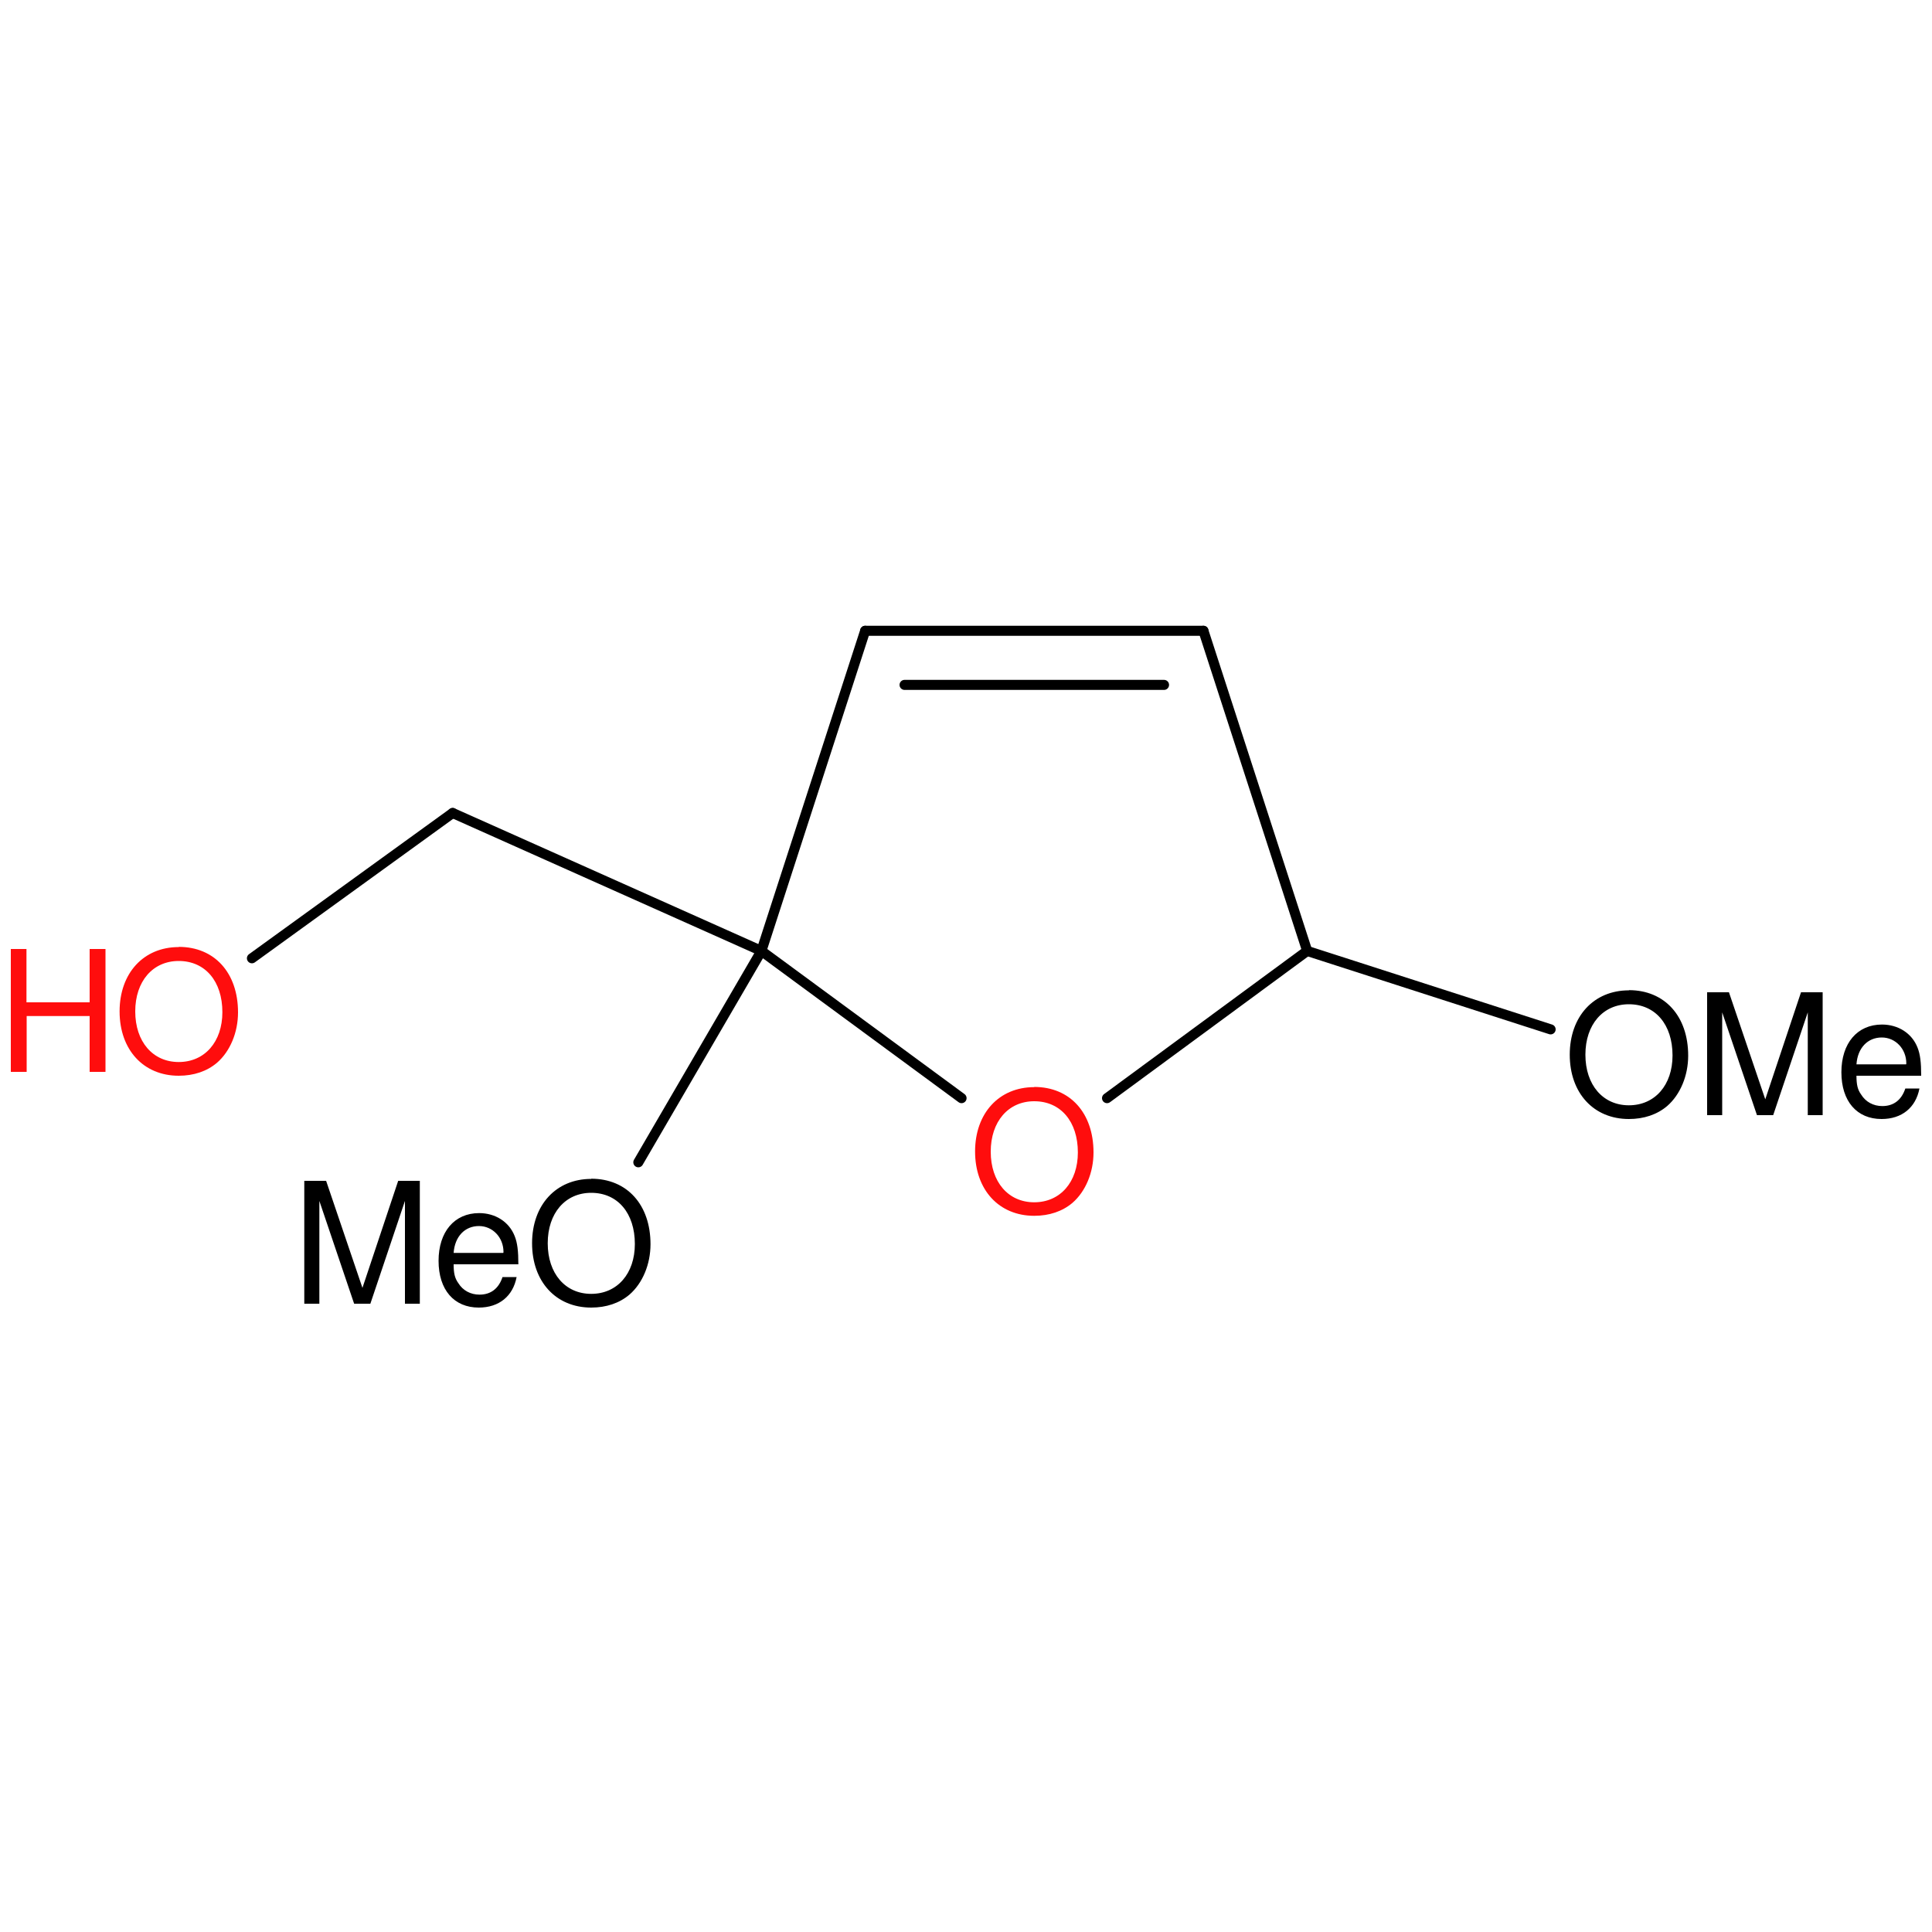 <?xml version='1.0' encoding='UTF-8'?>
<!DOCTYPE svg PUBLIC "-//W3C//DTD SVG 1.1//EN" "http://www.w3.org/Graphics/SVG/1.1/DTD/svg11.dtd">
<svg version='1.2' xmlns='http://www.w3.org/2000/svg' xmlns:xlink='http://www.w3.org/1999/xlink' width='100.0mm' height='100.0mm' viewBox='0 0 100.0 100.0'>
  <desc>Generated by the Chemistry Development Kit (http://github.com/cdk)</desc>
  <g stroke-linecap='round' stroke-linejoin='round' stroke='#000000' stroke-width='.52' fill='#FF0D0D'>
    <rect x='.0' y='.0' width='100.0' height='100.0' fill='none' stroke='none'/>
    <g id='mol1' class='mol'>
      <line id='mol1bnd2' class='bond' x1='80.26' y1='53.28' x2='67.66' y2='49.22'/>
      <line id='mol1bnd3' class='bond' x1='67.66' y1='49.22' x2='62.29' y2='32.65'/>
      <g id='mol1bnd4' class='bond'>
        <line x1='62.29' y1='32.65' x2='44.78' y2='32.65'/>
        <line x1='60.25' y1='35.45' x2='46.82' y2='35.45'/>
      </g>
      <line id='mol1bnd5' class='bond' x1='44.78' y1='32.65' x2='39.41' y2='49.22'/>
      <line id='mol1bnd6' class='bond' x1='39.41' y1='49.22' x2='49.77' y2='56.84'/>
      <line id='mol1bnd7' class='bond' x1='67.66' y1='49.22' x2='57.3' y2='56.84'/>
      <line id='mol1bnd8' class='bond' x1='39.41' y1='49.22' x2='23.43' y2='42.08'/>
      <line id='mol1bnd9' class='bond' x1='23.43' y1='42.08' x2='13.04' y2='49.6'/>
      <line id='mol1bnd10' class='bond' x1='39.41' y1='49.22' x2='33.04' y2='60.16'/>
      <path id='mol1atm2' class='atom' d='M84.31 51.26c-1.82 .0 -3.06 1.35 -3.06 3.33c.0 1.99 1.24 3.33 3.06 3.33c.78 .0 1.46 -.23 1.98 -.67c.68 -.59 1.09 -1.57 1.09 -2.61c.0 -2.04 -1.21 -3.39 -3.07 -3.39zM84.31 51.98c1.37 .0 2.26 1.05 2.26 2.65c.0 1.53 -.91 2.58 -2.26 2.58c-1.34 .0 -2.25 -1.05 -2.25 -2.62c.0 -1.56 .91 -2.61 2.25 -2.61zM91.78 57.72l1.79 -5.32v5.32h.77v-6.36h-1.12l-1.85 5.54l-1.88 -5.54h-1.13v6.36h.78v-5.32l1.8 5.32h.85zM99.44 55.68c.0 -.69 -.05 -1.11 -.19 -1.46c-.29 -.74 -1.0 -1.19 -1.84 -1.19c-1.28 .0 -2.1 .97 -2.1 2.47c.0 1.5 .8 2.42 2.08 2.42c1.05 .0 1.77 -.59 1.96 -1.58h-.73c-.2 .6 -.61 .91 -1.19 .91c-.46 .0 -.86 -.21 -1.1 -.6c-.18 -.25 -.24 -.51 -.24 -.97h3.36zM96.09 55.09c.06 -.85 .58 -1.39 1.31 -1.39c.71 .0 1.27 .59 1.27 1.34c.0 .01 .0 .03 -.01 .05h-2.57z' stroke='none' fill='#000000'/>
      <path id='mol1atm7' class='atom' d='M53.53 56.27c-1.82 .0 -3.06 1.35 -3.06 3.33c.0 1.99 1.24 3.33 3.06 3.33c.78 .0 1.46 -.23 1.98 -.67c.68 -.59 1.09 -1.57 1.09 -2.61c.0 -2.04 -1.21 -3.39 -3.07 -3.39zM53.53 57.0c1.37 .0 2.26 1.05 2.26 2.65c.0 1.53 -.91 2.58 -2.26 2.58c-1.34 .0 -2.25 -1.05 -2.25 -2.62c.0 -1.56 .91 -2.61 2.25 -2.61z' stroke='none'/>
      <g id='mol1atm9' class='atom'>
        <path d='M9.25 49.02c-1.82 .0 -3.06 1.35 -3.06 3.33c.0 1.99 1.24 3.33 3.06 3.33c.78 .0 1.46 -.23 1.98 -.67c.68 -.59 1.09 -1.57 1.09 -2.61c.0 -2.04 -1.21 -3.39 -3.07 -3.39zM9.25 49.74c1.37 .0 2.26 1.05 2.26 2.65c.0 1.53 -.91 2.58 -2.26 2.58c-1.34 .0 -2.25 -1.05 -2.25 -2.62c.0 -1.56 .91 -2.61 2.25 -2.61z' stroke='none'/>
        <path d='M4.64 52.59v2.89h.82v-6.36h-.82v2.76h-3.27v-2.76h-.81v6.36h.82v-2.89h3.26z' stroke='none'/>
      </g>
      <path id='mol1atm10' class='atom' d='M19.17 67.48l1.79 -5.32v5.32h.77v-6.36h-1.12l-1.85 5.54l-1.88 -5.54h-1.13v6.36h.78v-5.32l1.8 5.32h.85zM26.83 65.44c.0 -.69 -.05 -1.11 -.19 -1.46c-.29 -.74 -1.0 -1.19 -1.84 -1.19c-1.28 .0 -2.1 .97 -2.1 2.47c.0 1.5 .8 2.42 2.08 2.42c1.05 .0 1.77 -.59 1.96 -1.58h-.73c-.2 .6 -.61 .91 -1.19 .91c-.46 .0 -.86 -.21 -1.1 -.6c-.18 -.25 -.24 -.51 -.24 -.97h3.36zM23.48 64.85c.06 -.85 .58 -1.39 1.31 -1.39c.71 .0 1.27 .59 1.27 1.34c.0 .01 .0 .03 -.01 .05h-2.57zM30.6 61.02c-1.82 .0 -3.06 1.35 -3.06 3.33c.0 1.99 1.24 3.33 3.06 3.33c.78 .0 1.46 -.23 1.98 -.67c.68 -.59 1.09 -1.57 1.09 -2.61c.0 -2.04 -1.21 -3.39 -3.07 -3.39zM30.6 61.74c1.37 .0 2.26 1.05 2.26 2.65c.0 1.53 -.91 2.58 -2.26 2.58c-1.34 .0 -2.25 -1.05 -2.25 -2.62c.0 -1.56 .91 -2.61 2.25 -2.61z' stroke='none' fill='#000000'/>
    </g>
  </g>
</svg>
